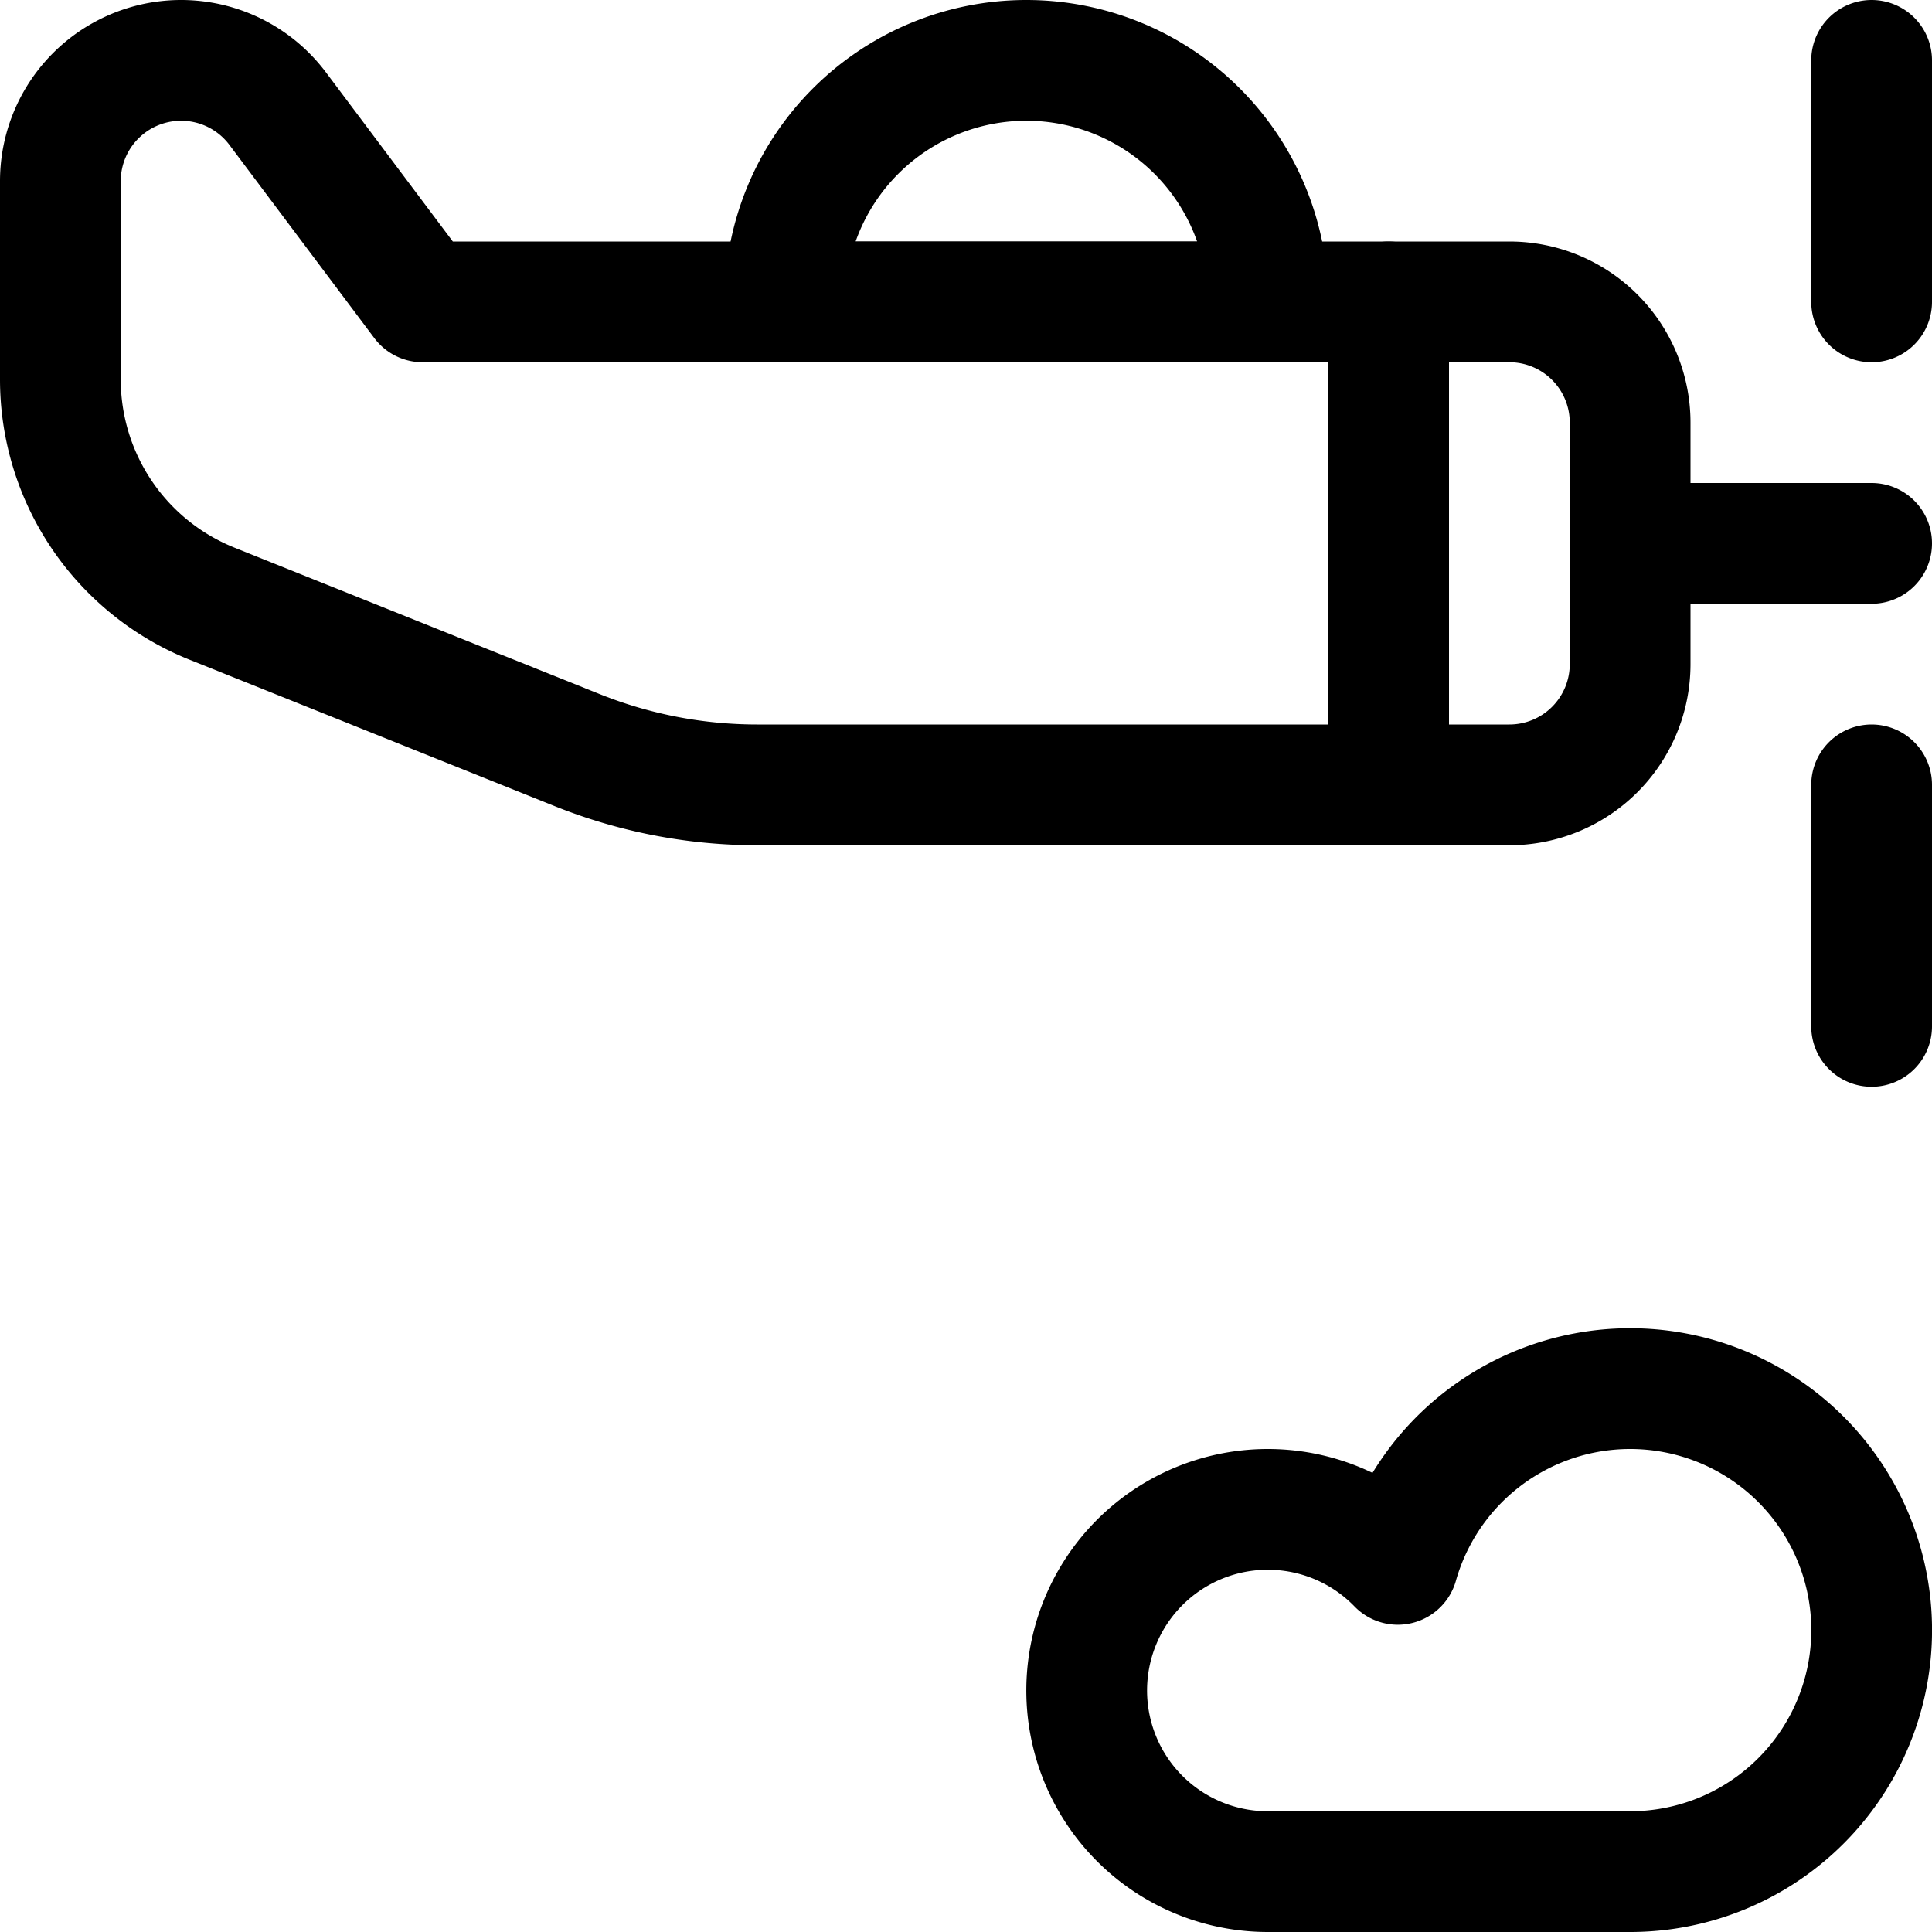 <svg xmlns="http://www.w3.org/2000/svg" width="24" height="24" viewBox="0 0 24 24"><defs><style>.a{fill:none;stroke:#000;stroke-linecap:round;stroke-linejoin:round;stroke-width:1.5px}</style></defs><path d="M15.75 23.25a2.25 2.25 0 1 1 1.614-3.817 3 3 0 1 1 2.886 3.817zm1.5-13.5v-6h-12l-1.8-2.4a1.5 1.5 0 0 0-2.7.9v2.469A3 3 0 0 0 2.636 7.5l4.541 1.821A6.01 6.01 0 0 0 9.4 9.75zm6-3h-3m3-3v-3m0 12v-3" class="a"/><path d="M9.75 3.75a3 3 0 0 1 6 0zm7.5 0h1.5a1.5 1.5 0 0 1 1.5 1.5v3a1.5 1.5 0 0 1-1.5 1.5h-1.5" class="a"/></svg>